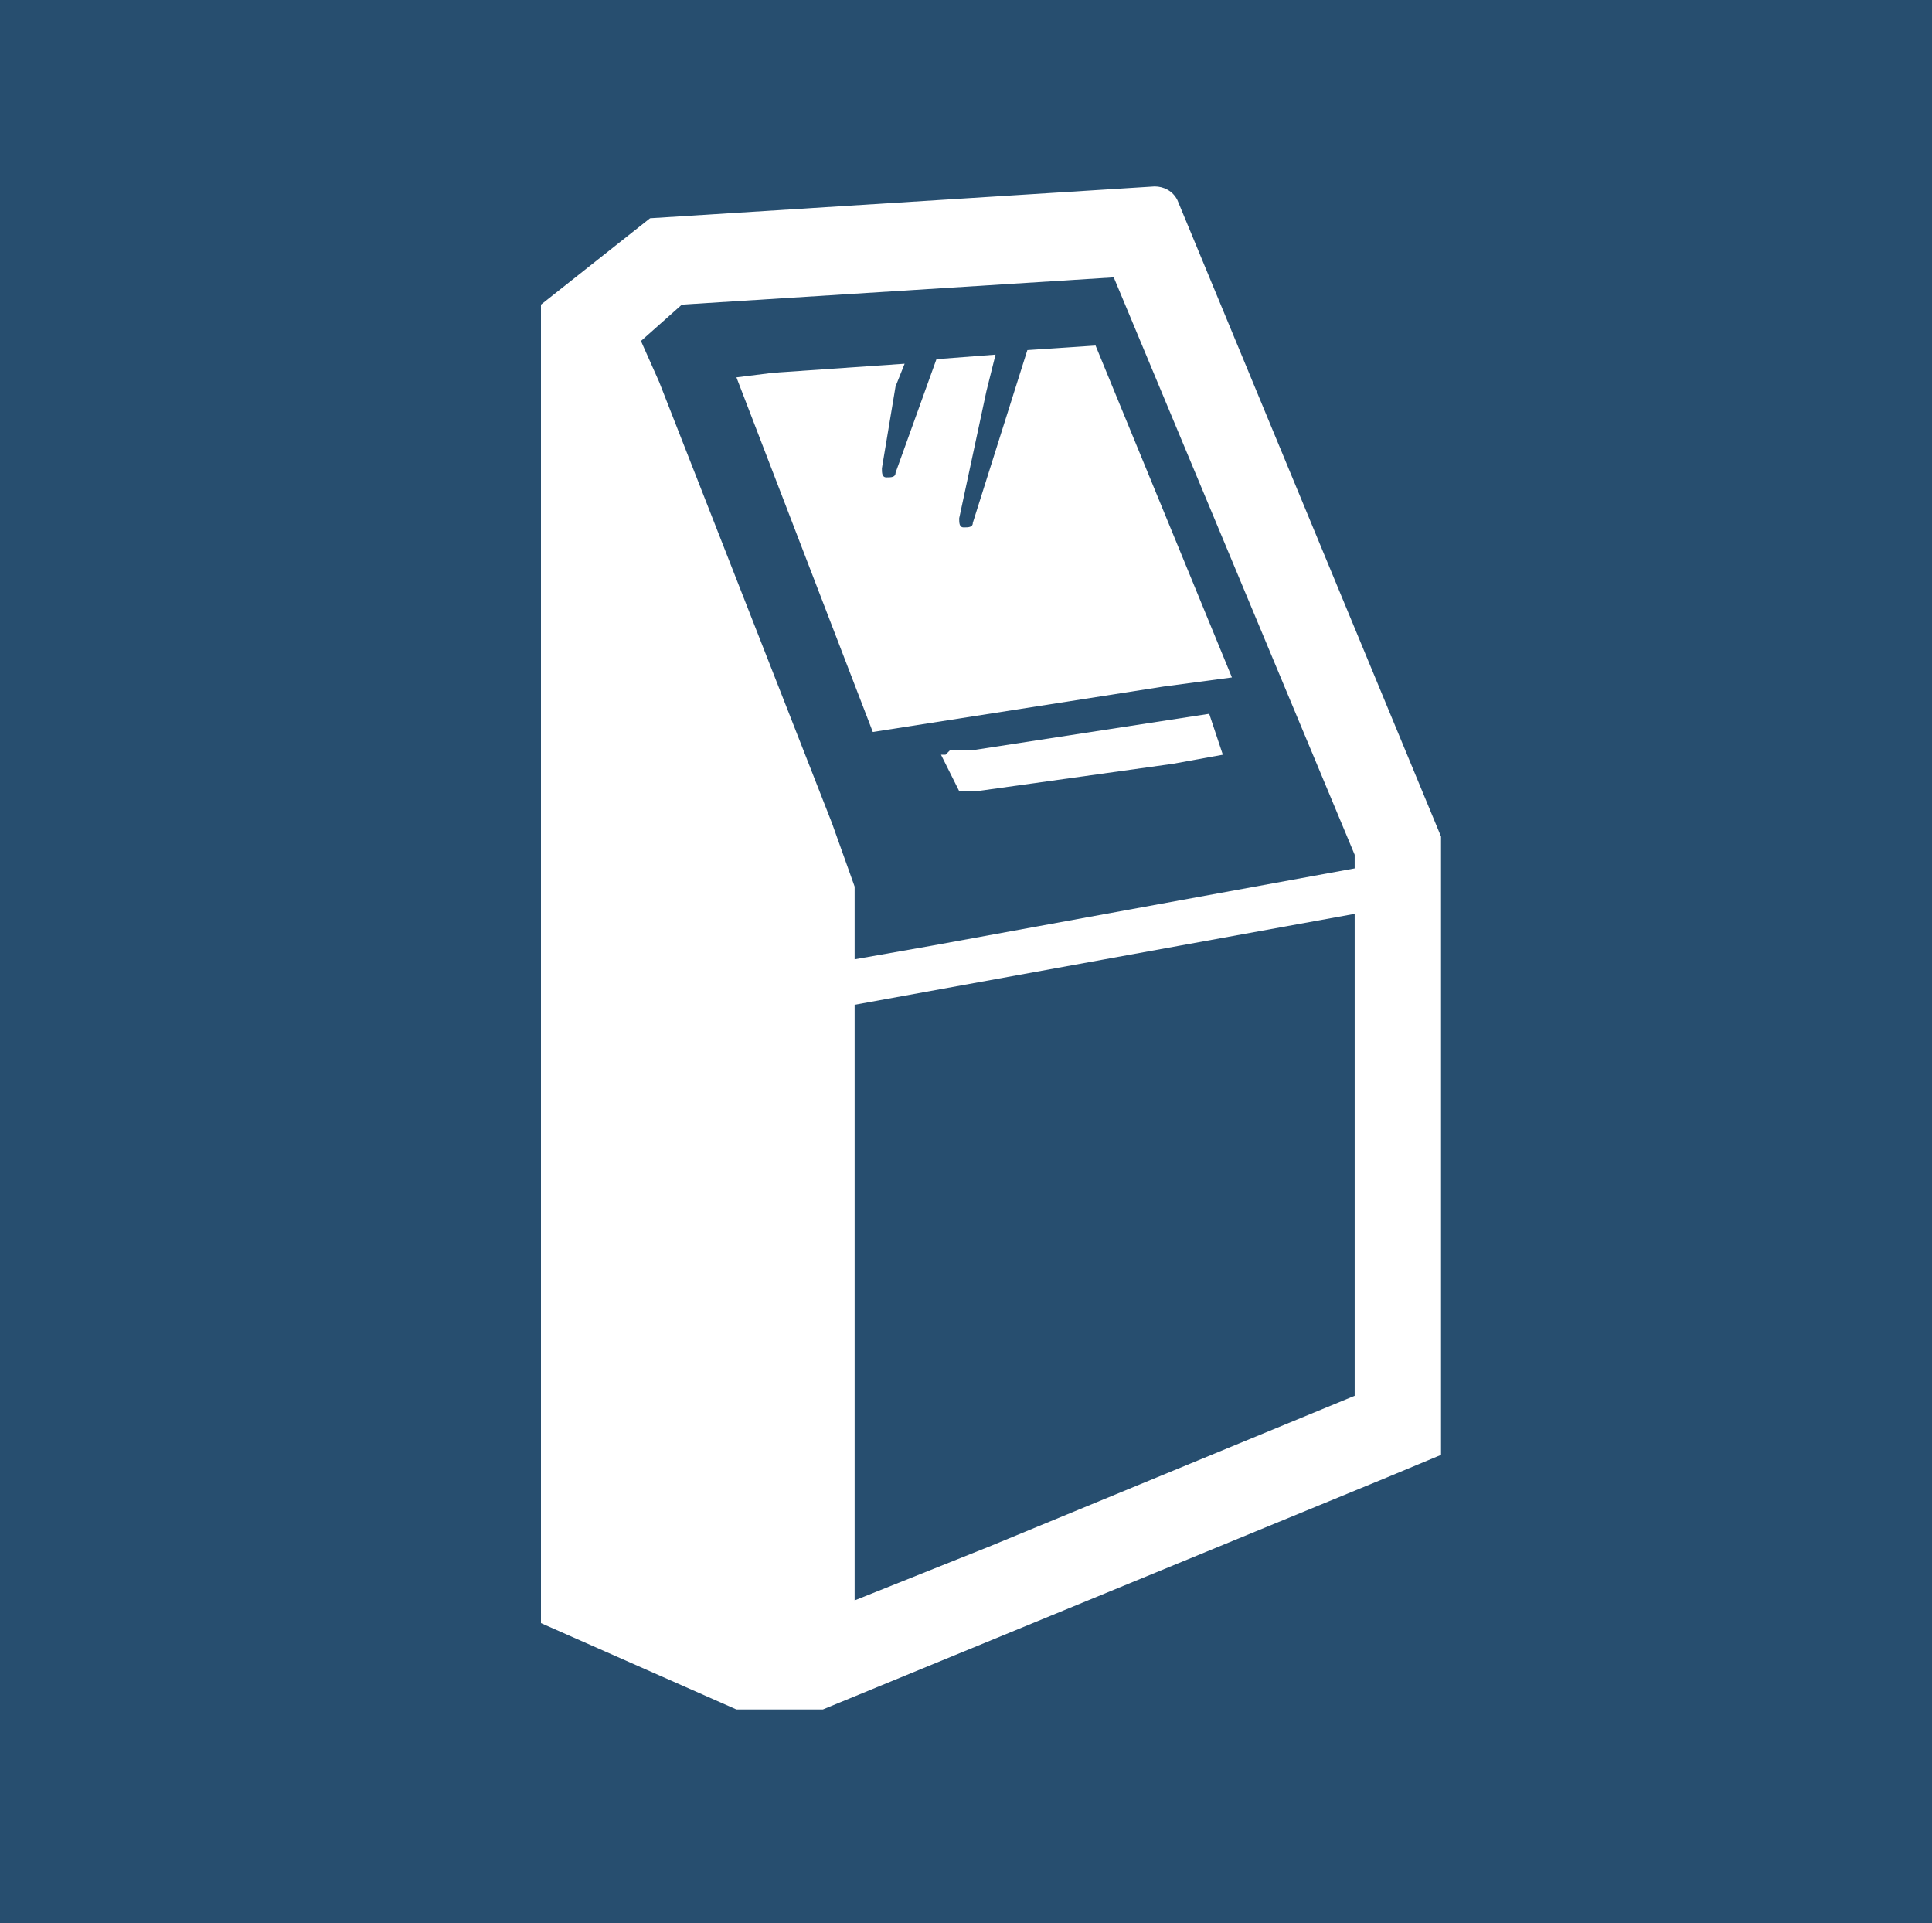 <?xml version="1.0" encoding="utf-8"?>
<!-- Generator: Adobe Illustrator 26.0.3, SVG Export Plug-In . SVG Version: 6.00 Build 0)  -->
<svg version="1.1" id="Lag_1" xmlns="http://www.w3.org/2000/svg" xmlns:xlink="http://www.w3.org/1999/xlink" x="0px" y="0px"
	 viewBox="0 0 42.5 42.3" style="enable-background:new 0 0 42.5 42.3;" xml:space="preserve">
<style type="text/css">
	.st0{fill:#274E6F;}
	.st1{fill:#FFFFFF;}
</style>
<g>
	<rect x="0" y="-0.1" class="st0" width="42.5" height="42.5"/>
	<g>
		<path class="st1" d="M25.4,4.1L14.3,4.8l-2.4,1.9v29l4.3,1.9h1.9l12.4-5.1l1.2-0.5V18.4l-5.8-14C25.8,4.2,25.6,4.1,25.4,4.1z
			 M29.8,30.7L21.8,34l-3,1.2V22.1l11-2V30.7z M29.8,19.1l-9.3,1.7l-1.7,0.3v-1.6l-0.5-1.4l-3.8-9.7l-0.4-0.9L15,6.7l9.5-0.6
			l5.3,12.7L29.8,19.1L29.8,19.1z"/>
		<path class="st1" d="M24.1,7.6l-1.5,0.1l-1.2,3.8c0,0.1-0.1,0.1-0.2,0.1c-0.1,0-0.1-0.1-0.1-0.2l0.6-2.8l0.2-0.8l0,0l0,0l-1.3,0.1
			l-0.9,2.5c0,0.1-0.1,0.1-0.2,0.1c-0.1,0-0.1-0.1-0.1-0.2l0.3-1.8L19.9,8l0,0l0,0L17,8.2l-0.8,0.1l0,0l0,0l3,7.8l6.4-1l1.5-0.2l0,0
			l0,0L24.1,7.6z"/>
		<polygon class="st1" points="26.6,15.7 21.4,16.5 20.9,16.5 20.8,16.6 20.7,16.6 20.7,16.6 20.7,16.6 21.1,17.4 21.5,17.4 
			25.8,16.8 26.9,16.6 26.9,16.6 26.9,16.6 		"/>
	</g>
</g>
</svg>
